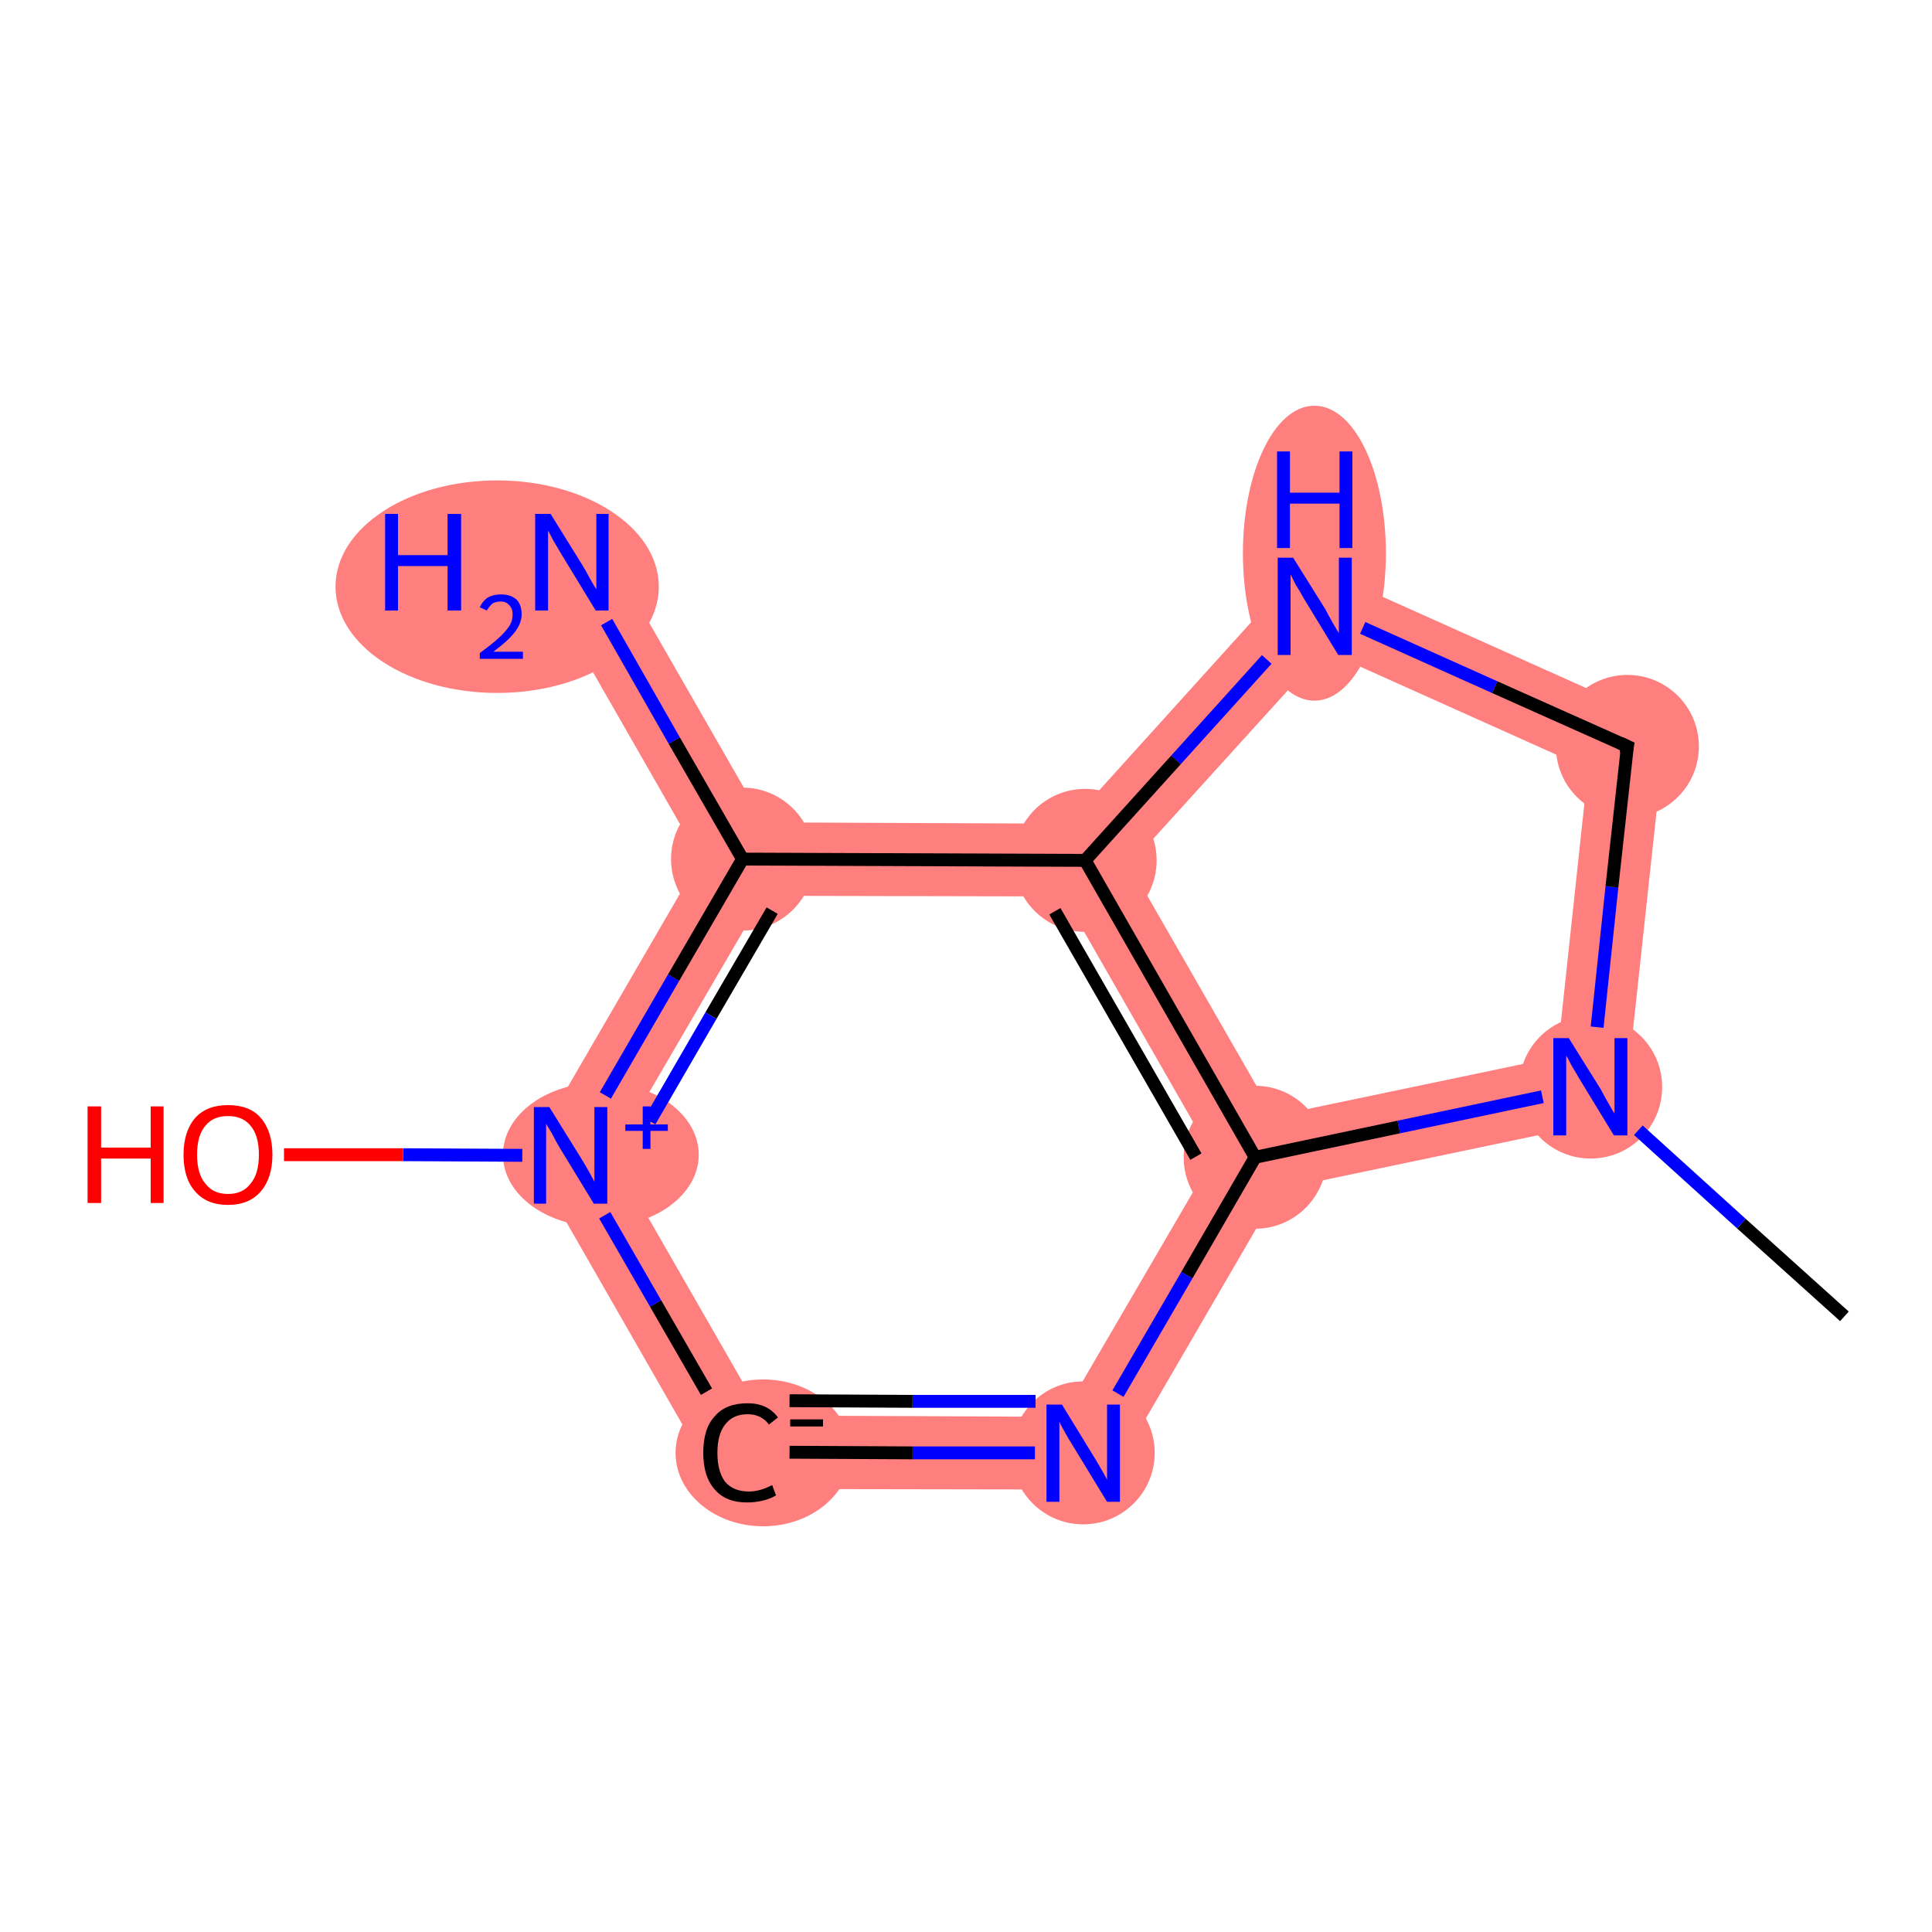 <?xml version='1.0' encoding='iso-8859-1'?>
<svg version='1.1' baseProfile='full'
              xmlns='http://www.w3.org/2000/svg'
                      xmlns:rdkit='http://www.rdkit.org/xml'
                      xmlns:xlink='http://www.w3.org/1999/xlink'
                  xml:space='preserve'
width='300px' height='300px' viewBox='0 0 300 300'>
<!-- END OF HEADER -->
<rect style='opacity:1.0;fill:#FFFFFF;stroke:none' width='300.0' height='300.0' x='0.0' y='0.0'> </rect>
<path class='bond-1 atom-1 atom-2' d='M 258.7,112.4 L 252.1,173.5 L 241.8,164.1 L 246.6,119.4 Z' style='fill:#FF7F7F;fill-rule:evenodd;fill-opacity:1;stroke:#FF7F7F;stroke-width:0.0px;stroke-linecap:butt;stroke-linejoin:miter;stroke-opacity:1;' />
<path class='bond-11 atom-1 atom-5' d='M 241.8,164.1 L 252.1,173.5 L 198.6,184.7 L 194.9,179.7 L 197.8,173.3 Z' style='fill:#FF7F7F;fill-rule:evenodd;fill-opacity:1;stroke:#FF7F7F;stroke-width:0.0px;stroke-linecap:butt;stroke-linejoin:miter;stroke-opacity:1;' />
<path class='bond-2 atom-2 atom-3' d='M 202.7,87.3 L 258.7,112.4 L 246.6,119.4 L 205.6,101.0 Z' style='fill:#FF7F7F;fill-rule:evenodd;fill-opacity:1;stroke:#FF7F7F;stroke-width:0.0px;stroke-linecap:butt;stroke-linejoin:miter;stroke-opacity:1;' />
<path class='bond-3 atom-3 atom-4' d='M 202.7,87.3 L 205.6,101.0 L 175.4,134.3 L 168.5,133.6 L 166.0,127.9 Z' style='fill:#FF7F7F;fill-rule:evenodd;fill-opacity:1;stroke:#FF7F7F;stroke-width:0.0px;stroke-linecap:butt;stroke-linejoin:miter;stroke-opacity:1;' />
<path class='bond-4 atom-4 atom-5' d='M 168.5,133.6 L 175.4,134.3 L 197.8,173.3 L 194.9,179.7 L 188.4,179.7 L 165.2,139.2 Z' style='fill:#FF7F7F;fill-rule:evenodd;fill-opacity:1;stroke:#FF7F7F;stroke-width:0.0px;stroke-linecap:butt;stroke-linejoin:miter;stroke-opacity:1;' />
<path class='bond-12 atom-4 atom-10' d='M 118.6,127.7 L 166.0,127.9 L 168.5,133.6 L 165.2,139.2 L 118.6,139.1 L 115.3,133.4 Z' style='fill:#FF7F7F;fill-rule:evenodd;fill-opacity:1;stroke:#FF7F7F;stroke-width:0.0px;stroke-linecap:butt;stroke-linejoin:miter;stroke-opacity:1;' />
<path class='bond-5 atom-5 atom-6' d='M 188.4,179.7 L 194.9,179.7 L 198.6,184.7 L 171.5,231.3 L 164.9,220.0 Z' style='fill:#FF7F7F;fill-rule:evenodd;fill-opacity:1;stroke:#FF7F7F;stroke-width:0.0px;stroke-linecap:butt;stroke-linejoin:miter;stroke-opacity:1;' />
<path class='bond-6 atom-6 atom-7' d='M 118.3,219.8 L 164.9,220.0 L 171.5,231.3 L 111.7,231.2 Z' style='fill:#FF7F7F;fill-rule:evenodd;fill-opacity:1;stroke:#FF7F7F;stroke-width:0.0px;stroke-linecap:butt;stroke-linejoin:miter;stroke-opacity:1;' />
<path class='bond-7 atom-7 atom-8' d='M 82.0,179.4 L 95.1,179.4 L 118.3,219.8 L 111.7,231.2 Z' style='fill:#FF7F7F;fill-rule:evenodd;fill-opacity:1;stroke:#FF7F7F;stroke-width:0.0px;stroke-linecap:butt;stroke-linejoin:miter;stroke-opacity:1;' />
<path class='bond-9 atom-8 atom-10' d='M 108.7,133.4 L 115.3,133.4 L 118.6,139.1 L 95.1,179.4 L 82.0,179.4 Z' style='fill:#FF7F7F;fill-rule:evenodd;fill-opacity:1;stroke:#FF7F7F;stroke-width:0.0px;stroke-linecap:butt;stroke-linejoin:miter;stroke-opacity:1;' />
<path class='bond-10 atom-10 atom-11' d='M 93.8,84.5 L 118.6,127.7 L 115.3,133.4 L 108.7,133.4 L 83.9,90.1 Z' style='fill:#FF7F7F;fill-rule:evenodd;fill-opacity:1;stroke:#FF7F7F;stroke-width:0.0px;stroke-linecap:butt;stroke-linejoin:miter;stroke-opacity:1;' />
<ellipse cx='247.0' cy='168.8' rx='10.6' ry='10.6' class='atom-1'  style='fill:#FF7F7F;fill-rule:evenodd;stroke:#FF7F7F;stroke-width:1.0px;stroke-linecap:butt;stroke-linejoin:miter;stroke-opacity:1' />
<ellipse cx='252.7' cy='115.9' rx='10.6' ry='10.6' class='atom-2'  style='fill:#FF7F7F;fill-rule:evenodd;stroke:#FF7F7F;stroke-width:1.0px;stroke-linecap:butt;stroke-linejoin:miter;stroke-opacity:1' />
<ellipse cx='204.1' cy='85.9' rx='10.6' ry='22.4' class='atom-3'  style='fill:#FF7F7F;fill-rule:evenodd;stroke:#FF7F7F;stroke-width:1.0px;stroke-linecap:butt;stroke-linejoin:miter;stroke-opacity:1' />
<ellipse cx='168.5' cy='133.6' rx='10.6' ry='10.6' class='atom-4'  style='fill:#FF7F7F;fill-rule:evenodd;stroke:#FF7F7F;stroke-width:1.0px;stroke-linecap:butt;stroke-linejoin:miter;stroke-opacity:1' />
<ellipse cx='194.9' cy='179.7' rx='10.6' ry='10.6' class='atom-5'  style='fill:#FF7F7F;fill-rule:evenodd;stroke:#FF7F7F;stroke-width:1.0px;stroke-linecap:butt;stroke-linejoin:miter;stroke-opacity:1' />
<ellipse cx='168.2' cy='225.6' rx='10.6' ry='10.6' class='atom-6'  style='fill:#FF7F7F;fill-rule:evenodd;stroke:#FF7F7F;stroke-width:1.0px;stroke-linecap:butt;stroke-linejoin:miter;stroke-opacity:1' />
<ellipse cx='118.5' cy='225.6' rx='13.1' ry='10.9' class='atom-7'  style='fill:#FF7F7F;fill-rule:evenodd;stroke:#FF7F7F;stroke-width:1.0px;stroke-linecap:butt;stroke-linejoin:miter;stroke-opacity:1' />
<ellipse cx='93.3' cy='179.3' rx='14.7' ry='10.7' class='atom-8'  style='fill:#FF7F7F;fill-rule:evenodd;stroke:#FF7F7F;stroke-width:1.0px;stroke-linecap:butt;stroke-linejoin:miter;stroke-opacity:1' />
<ellipse cx='115.3' cy='133.4' rx='10.6' ry='10.6' class='atom-10'  style='fill:#FF7F7F;fill-rule:evenodd;stroke:#FF7F7F;stroke-width:1.0px;stroke-linecap:butt;stroke-linejoin:miter;stroke-opacity:1' />
<ellipse cx='77.2' cy='91.1' rx='24.6' ry='16.0' class='atom-11'  style='fill:#FF7F7F;fill-rule:evenodd;stroke:#FF7F7F;stroke-width:1.0px;stroke-linecap:butt;stroke-linejoin:miter;stroke-opacity:1' />
<path class='bond-0 atom-0 atom-1' d='M 286.4,204.4 L 270.4,190.0' style='fill:none;fill-rule:evenodd;stroke:#000000;stroke-width:2.0px;stroke-linecap:butt;stroke-linejoin:miter;stroke-opacity:1' />
<path class='bond-0 atom-0 atom-1' d='M 270.4,190.0 L 254.4,175.5' style='fill:none;fill-rule:evenodd;stroke:#0000FF;stroke-width:2.0px;stroke-linecap:butt;stroke-linejoin:miter;stroke-opacity:1' />
<path class='bond-1 atom-1 atom-2' d='M 248.0,159.5 L 250.3,137.7' style='fill:none;fill-rule:evenodd;stroke:#0000FF;stroke-width:2.0px;stroke-linecap:butt;stroke-linejoin:miter;stroke-opacity:1' />
<path class='bond-1 atom-1 atom-2' d='M 250.3,137.7 L 252.7,115.9' style='fill:none;fill-rule:evenodd;stroke:#000000;stroke-width:2.0px;stroke-linecap:butt;stroke-linejoin:miter;stroke-opacity:1' />
<path class='bond-2 atom-2 atom-3' d='M 252.7,115.9 L 232.1,106.7' style='fill:none;fill-rule:evenodd;stroke:#000000;stroke-width:2.0px;stroke-linecap:butt;stroke-linejoin:miter;stroke-opacity:1' />
<path class='bond-2 atom-2 atom-3' d='M 232.1,106.7 L 211.6,97.5' style='fill:none;fill-rule:evenodd;stroke:#0000FF;stroke-width:2.0px;stroke-linecap:butt;stroke-linejoin:miter;stroke-opacity:1' />
<path class='bond-3 atom-3 atom-4' d='M 196.7,102.4 L 182.6,118.0' style='fill:none;fill-rule:evenodd;stroke:#0000FF;stroke-width:2.0px;stroke-linecap:butt;stroke-linejoin:miter;stroke-opacity:1' />
<path class='bond-3 atom-3 atom-4' d='M 182.6,118.0 L 168.5,133.6' style='fill:none;fill-rule:evenodd;stroke:#000000;stroke-width:2.0px;stroke-linecap:butt;stroke-linejoin:miter;stroke-opacity:1' />
<path class='bond-4 atom-4 atom-5' d='M 168.5,133.6 L 194.9,179.7' style='fill:none;fill-rule:evenodd;stroke:#000000;stroke-width:2.0px;stroke-linecap:butt;stroke-linejoin:miter;stroke-opacity:1' />
<path class='bond-4 atom-4 atom-5' d='M 163.8,141.5 L 185.7,179.6' style='fill:none;fill-rule:evenodd;stroke:#000000;stroke-width:2.0px;stroke-linecap:butt;stroke-linejoin:miter;stroke-opacity:1' />
<path class='bond-5 atom-5 atom-6' d='M 194.9,179.7 L 184.3,198.0' style='fill:none;fill-rule:evenodd;stroke:#000000;stroke-width:2.0px;stroke-linecap:butt;stroke-linejoin:miter;stroke-opacity:1' />
<path class='bond-5 atom-5 atom-6' d='M 184.3,198.0 L 173.6,216.4' style='fill:none;fill-rule:evenodd;stroke:#0000FF;stroke-width:2.0px;stroke-linecap:butt;stroke-linejoin:miter;stroke-opacity:1' />
<path class='bond-6 atom-6 atom-7' d='M 160.7,225.6 L 141.7,225.6' style='fill:none;fill-rule:evenodd;stroke:#0000FF;stroke-width:2.0px;stroke-linecap:butt;stroke-linejoin:miter;stroke-opacity:1' />
<path class='bond-6 atom-6 atom-7' d='M 141.7,225.6 L 122.6,225.5' style='fill:none;fill-rule:evenodd;stroke:#000000;stroke-width:2.0px;stroke-linecap:butt;stroke-linejoin:miter;stroke-opacity:1' />
<path class='bond-6 atom-6 atom-7' d='M 160.8,217.6 L 141.7,217.6' style='fill:none;fill-rule:evenodd;stroke:#0000FF;stroke-width:2.0px;stroke-linecap:butt;stroke-linejoin:miter;stroke-opacity:1' />
<path class='bond-6 atom-6 atom-7' d='M 141.7,217.6 L 122.6,217.5' style='fill:none;fill-rule:evenodd;stroke:#000000;stroke-width:2.0px;stroke-linecap:butt;stroke-linejoin:miter;stroke-opacity:1' />
<path class='bond-7 atom-7 atom-8' d='M 109.7,216.1 L 101.8,202.4' style='fill:none;fill-rule:evenodd;stroke:#000000;stroke-width:2.0px;stroke-linecap:butt;stroke-linejoin:miter;stroke-opacity:1' />
<path class='bond-7 atom-7 atom-8' d='M 101.8,202.4 L 93.9,188.7' style='fill:none;fill-rule:evenodd;stroke:#0000FF;stroke-width:2.0px;stroke-linecap:butt;stroke-linejoin:miter;stroke-opacity:1' />
<path class='bond-8 atom-8 atom-9' d='M 81.1,179.4 L 62.6,179.3' style='fill:none;fill-rule:evenodd;stroke:#0000FF;stroke-width:2.0px;stroke-linecap:butt;stroke-linejoin:miter;stroke-opacity:1' />
<path class='bond-8 atom-8 atom-9' d='M 62.6,179.3 L 44.1,179.3' style='fill:none;fill-rule:evenodd;stroke:#FF0000;stroke-width:2.0px;stroke-linecap:butt;stroke-linejoin:miter;stroke-opacity:1' />
<path class='bond-9 atom-8 atom-10' d='M 94.0,170.1 L 104.6,151.8' style='fill:none;fill-rule:evenodd;stroke:#0000FF;stroke-width:2.0px;stroke-linecap:butt;stroke-linejoin:miter;stroke-opacity:1' />
<path class='bond-9 atom-8 atom-10' d='M 104.6,151.8 L 115.3,133.4' style='fill:none;fill-rule:evenodd;stroke:#000000;stroke-width:2.0px;stroke-linecap:butt;stroke-linejoin:miter;stroke-opacity:1' />
<path class='bond-9 atom-8 atom-10' d='M 100.9,174.1 L 110.4,157.7' style='fill:none;fill-rule:evenodd;stroke:#0000FF;stroke-width:2.0px;stroke-linecap:butt;stroke-linejoin:miter;stroke-opacity:1' />
<path class='bond-9 atom-8 atom-10' d='M 110.4,157.7 L 119.9,141.4' style='fill:none;fill-rule:evenodd;stroke:#000000;stroke-width:2.0px;stroke-linecap:butt;stroke-linejoin:miter;stroke-opacity:1' />
<path class='bond-10 atom-10 atom-11' d='M 115.3,133.4 L 104.7,115.0' style='fill:none;fill-rule:evenodd;stroke:#000000;stroke-width:2.0px;stroke-linecap:butt;stroke-linejoin:miter;stroke-opacity:1' />
<path class='bond-10 atom-10 atom-11' d='M 104.7,115.0 L 94.2,96.6' style='fill:none;fill-rule:evenodd;stroke:#0000FF;stroke-width:2.0px;stroke-linecap:butt;stroke-linejoin:miter;stroke-opacity:1' />
<path class='bond-11 atom-5 atom-1' d='M 194.9,179.7 L 217.2,175.0' style='fill:none;fill-rule:evenodd;stroke:#000000;stroke-width:2.0px;stroke-linecap:butt;stroke-linejoin:miter;stroke-opacity:1' />
<path class='bond-11 atom-5 atom-1' d='M 217.2,175.0 L 239.5,170.3' style='fill:none;fill-rule:evenodd;stroke:#0000FF;stroke-width:2.0px;stroke-linecap:butt;stroke-linejoin:miter;stroke-opacity:1' />
<path class='bond-12 atom-10 atom-4' d='M 115.3,133.4 L 168.5,133.6' style='fill:none;fill-rule:evenodd;stroke:#000000;stroke-width:2.0px;stroke-linecap:butt;stroke-linejoin:miter;stroke-opacity:1' />
<path d='M 252.5,117.0 L 252.7,115.9 L 251.6,115.4' style='fill:none;stroke:#000000;stroke-width:2.0px;stroke-linecap:butt;stroke-linejoin:miter;stroke-opacity:1;' />
<path class='atom-1' d='M 243.6 161.2
L 248.6 169.2
Q 249.0 170.0, 249.8 171.4
Q 250.6 172.8, 250.7 172.9
L 250.7 161.2
L 252.7 161.2
L 252.7 176.3
L 250.6 176.3
L 245.3 167.6
Q 244.7 166.6, 244.0 165.4
Q 243.4 164.2, 243.2 163.9
L 243.2 176.3
L 241.2 176.3
L 241.2 161.2
L 243.6 161.2
' fill='#0000FF'/>
<path class='atom-3' d='M 200.8 86.6
L 205.8 94.6
Q 206.2 95.4, 207.0 96.8
Q 207.8 98.2, 207.9 98.3
L 207.9 86.6
L 209.9 86.6
L 209.9 101.7
L 207.8 101.7
L 202.5 93.0
Q 201.9 91.9, 201.2 90.8
Q 200.6 89.6, 200.4 89.2
L 200.4 101.7
L 198.4 101.7
L 198.4 86.6
L 200.8 86.6
' fill='#0000FF'/>
<path class='atom-3' d='M 198.3 70.1
L 200.3 70.1
L 200.3 76.5
L 208.0 76.5
L 208.0 70.1
L 210.0 70.1
L 210.0 85.1
L 208.0 85.1
L 208.0 78.2
L 200.3 78.2
L 200.3 85.1
L 198.3 85.1
L 198.3 70.1
' fill='#0000FF'/>
<path class='atom-6' d='M 164.9 218.1
L 169.8 226.1
Q 170.3 226.9, 171.1 228.3
Q 171.9 229.7, 171.9 229.8
L 171.9 218.1
L 173.9 218.1
L 173.9 233.2
L 171.9 233.2
L 166.6 224.5
Q 165.9 223.4, 165.3 222.3
Q 164.6 221.1, 164.5 220.7
L 164.5 233.2
L 162.5 233.2
L 162.5 218.1
L 164.9 218.1
' fill='#0000FF'/>
<path class='atom-7' d='M 109.2 225.6
Q 109.2 221.8, 111.0 219.9
Q 112.7 217.9, 116.1 217.9
Q 119.2 217.9, 120.8 220.1
L 119.4 221.2
Q 118.2 219.6, 116.1 219.6
Q 113.8 219.6, 112.6 221.2
Q 111.4 222.7, 111.4 225.6
Q 111.4 228.5, 112.6 230.1
Q 113.9 231.6, 116.3 231.6
Q 118.0 231.6, 119.9 230.6
L 120.5 232.2
Q 119.7 232.7, 118.5 233.0
Q 117.3 233.3, 116.0 233.3
Q 112.7 233.3, 111.0 231.3
Q 109.2 229.3, 109.2 225.6
' fill='#000000'/>
<path class='atom-7' d='M 122.7 220.4
L 127.8 220.4
L 127.8 221.5
L 122.7 221.5
L 122.7 220.4
' fill='#000000'/>
<path class='atom-8' d='M 85.3 171.9
L 90.2 179.8
Q 90.7 180.6, 91.5 182.0
Q 92.3 183.5, 92.3 183.5
L 92.3 171.9
L 94.3 171.9
L 94.3 186.9
L 92.2 186.9
L 86.9 178.2
Q 86.3 177.2, 85.7 176.0
Q 85.0 174.8, 84.8 174.5
L 84.8 186.9
L 82.9 186.9
L 82.9 171.9
L 85.3 171.9
' fill='#0000FF'/>
<path class='atom-8' d='M 97.1 174.6
L 99.8 174.6
L 99.8 171.8
L 101.0 171.8
L 101.0 174.6
L 103.7 174.6
L 103.7 175.6
L 101.0 175.6
L 101.0 178.4
L 99.8 178.4
L 99.8 175.6
L 97.1 175.6
L 97.1 174.6
' fill='#0000FF'/>
<path class='atom-9' d='M 13.6 171.8
L 15.7 171.8
L 15.7 178.2
L 23.4 178.2
L 23.4 171.8
L 25.4 171.8
L 25.4 186.8
L 23.4 186.8
L 23.4 179.9
L 15.7 179.9
L 15.7 186.8
L 13.6 186.8
L 13.6 171.8
' fill='#FF0000'/>
<path class='atom-9' d='M 28.5 179.3
Q 28.5 175.7, 30.3 173.6
Q 32.1 171.6, 35.4 171.6
Q 38.8 171.6, 40.5 173.6
Q 42.3 175.7, 42.3 179.3
Q 42.3 182.9, 40.5 185.0
Q 38.7 187.1, 35.4 187.1
Q 32.1 187.1, 30.3 185.0
Q 28.5 183.0, 28.5 179.3
M 35.4 185.4
Q 37.7 185.4, 38.9 183.8
Q 40.2 182.3, 40.2 179.3
Q 40.2 176.3, 38.9 174.8
Q 37.7 173.3, 35.4 173.3
Q 33.1 173.3, 31.9 174.8
Q 30.6 176.3, 30.6 179.3
Q 30.6 182.3, 31.9 183.8
Q 33.1 185.4, 35.4 185.4
' fill='#FF0000'/>
<path class='atom-11' d='M 59.8 79.8
L 61.8 79.8
L 61.8 86.2
L 69.5 86.2
L 69.5 79.8
L 71.6 79.8
L 71.6 94.8
L 69.5 94.8
L 69.5 87.9
L 61.8 87.9
L 61.8 94.8
L 59.8 94.8
L 59.8 79.8
' fill='#0000FF'/>
<path class='atom-11' d='M 74.5 94.3
Q 74.9 93.4, 75.7 92.8
Q 76.6 92.3, 77.8 92.3
Q 79.3 92.3, 80.2 93.1
Q 81.0 93.9, 81.0 95.4
Q 81.0 96.8, 79.9 98.2
Q 78.8 99.6, 76.6 101.2
L 81.2 101.2
L 81.2 102.3
L 74.5 102.3
L 74.5 101.4
Q 76.3 100.1, 77.4 99.1
Q 78.5 98.1, 79.1 97.2
Q 79.6 96.4, 79.6 95.4
Q 79.6 94.5, 79.1 94.0
Q 78.6 93.4, 77.8 93.4
Q 77.0 93.4, 76.5 93.7
Q 76.0 94.1, 75.6 94.8
L 74.5 94.3
' fill='#0000FF'/>
<path class='atom-11' d='M 85.5 79.8
L 90.4 87.7
Q 90.9 88.5, 91.7 90.0
Q 92.5 91.4, 92.6 91.5
L 92.6 79.8
L 94.5 79.8
L 94.5 94.8
L 92.5 94.8
L 87.2 86.1
Q 86.6 85.1, 85.9 83.9
Q 85.3 82.7, 85.1 82.4
L 85.1 94.8
L 83.1 94.8
L 83.1 79.8
L 85.5 79.8
' fill='#0000FF'/>
</svg>
